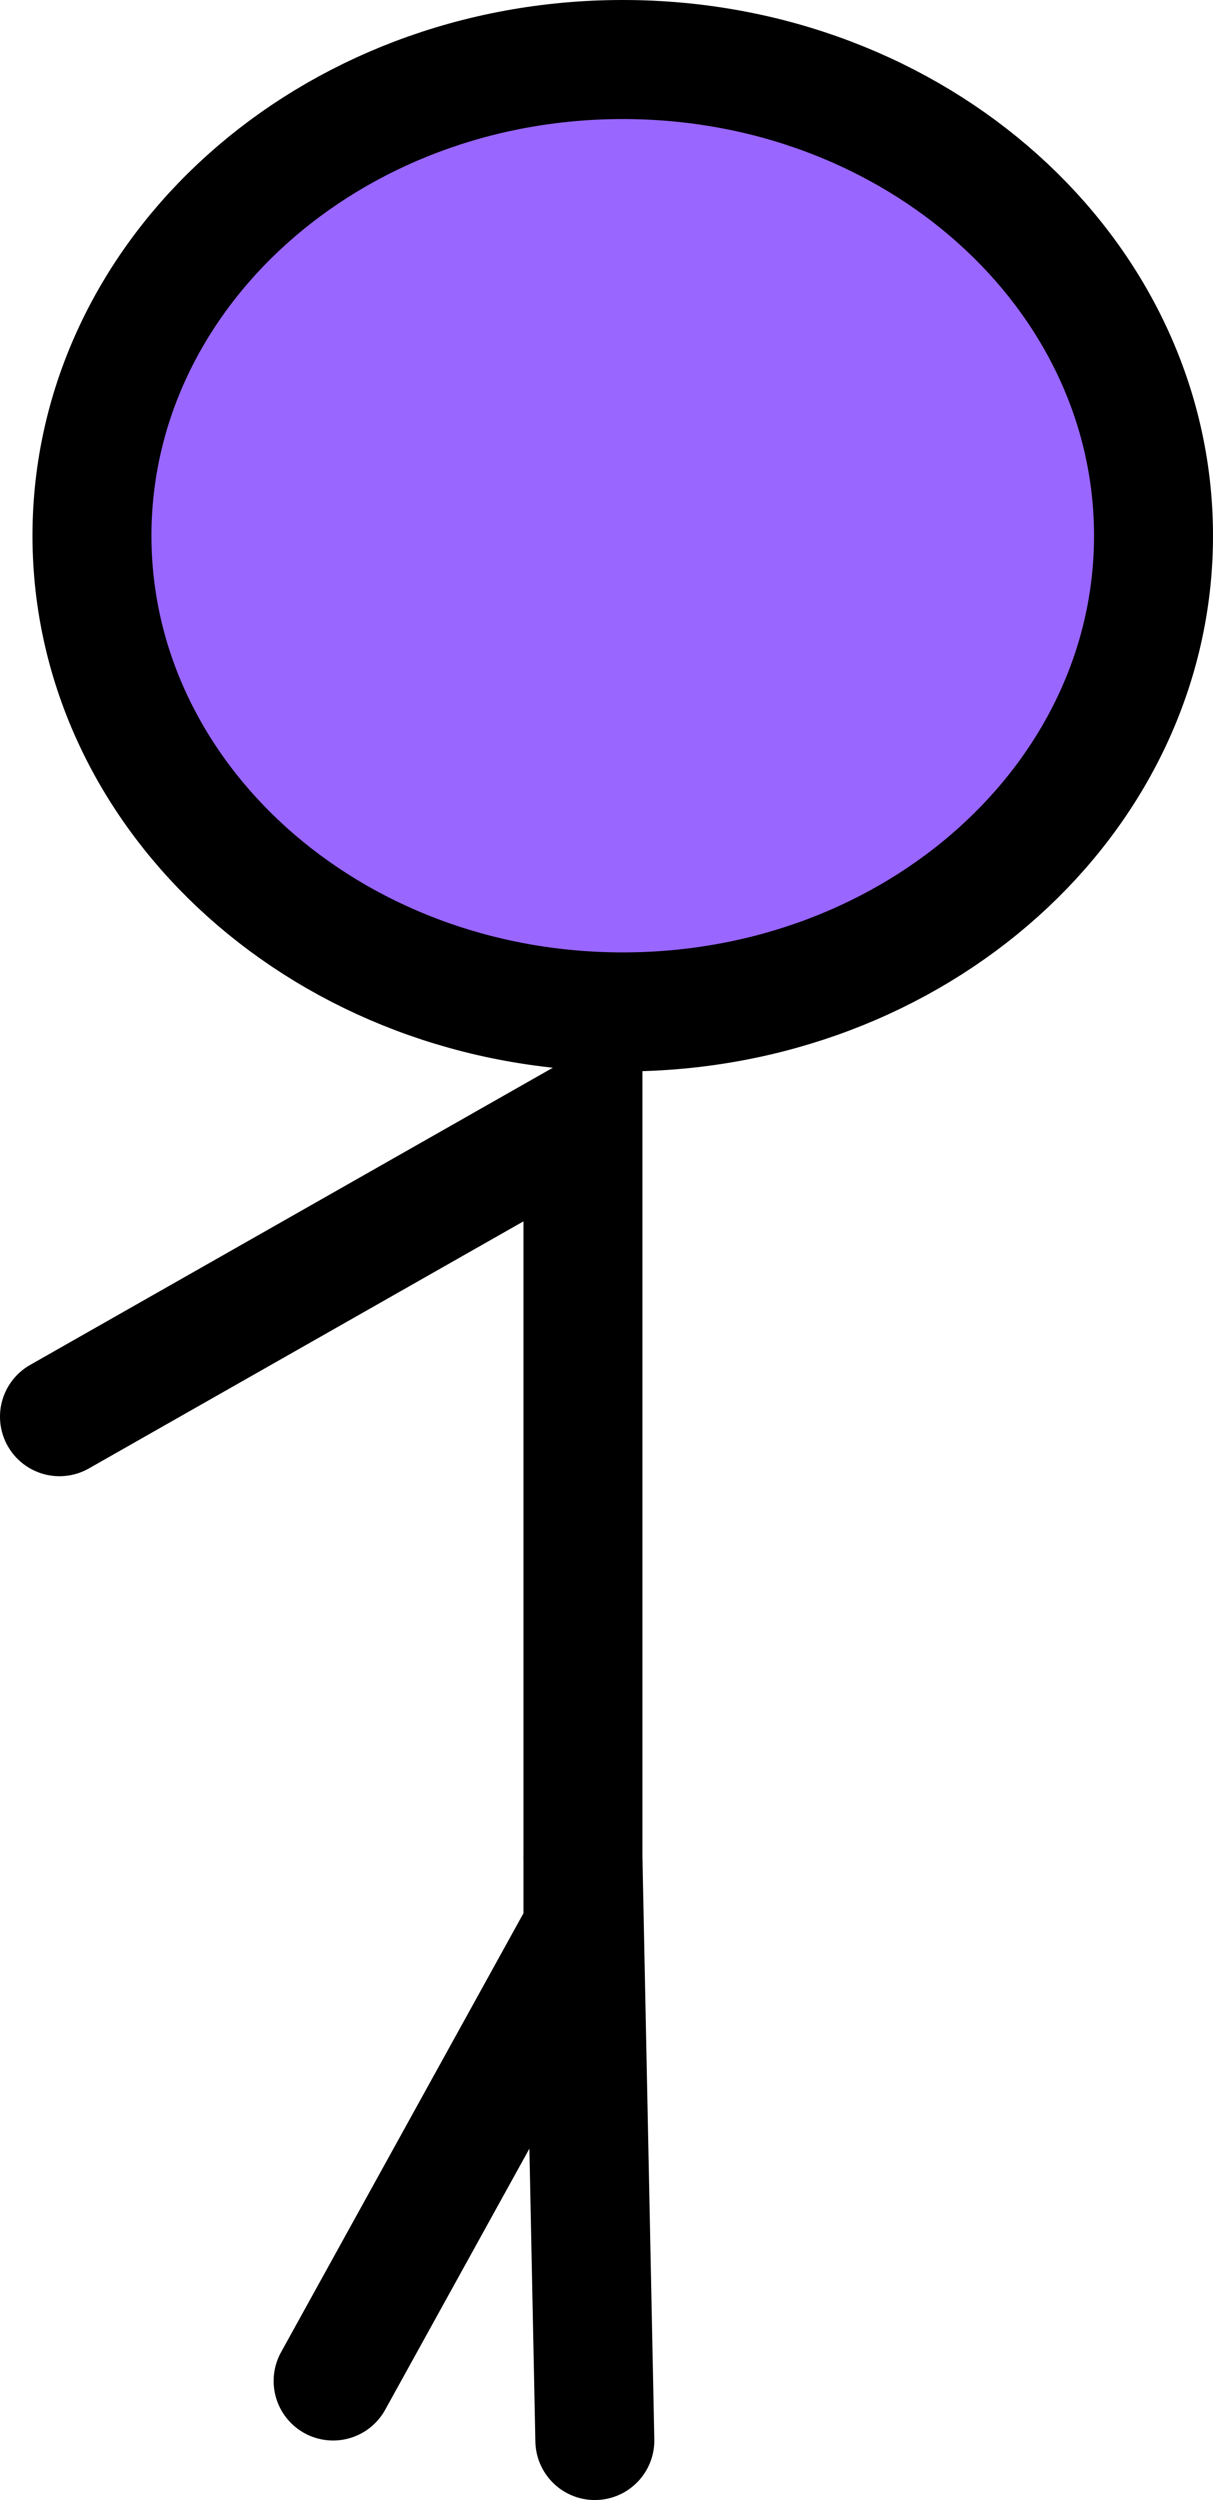 <svg version="1.1" xmlns="http://www.w3.org/2000/svg" xmlns:xlink="http://www.w3.org/1999/xlink" width="20.392" height="42" viewBox="0,0,20.392,42"><g transform="translate(-230.304,-161.1)"><g data-paper-data="{&quot;isPaintingLayer&quot;:true}" fill-rule="nonzero" stroke="#000000" stroke-width="2" stroke-linejoin="miter" stroke-miterlimit="10" stroke-dasharray="" stroke-dashoffset="0" style="mix-blend-mode: normal"><path d="M249.696,170.1c0,4.418 -3.995,8 -8.923,8c-4.928,0 -8.923,-3.582 -8.923,-8c0,-4.418 3.995,-8 8.923,-8c4.928,0 8.923,3.582 8.923,8z" fill="#9966ff" stroke-linecap="butt"/><path d="M231.304,184.9l8.8,-5v13.6l-4.2,7.6" fill="none" stroke-linecap="round"/><path d="M240.304,202.1l-0.2,-9.8" fill="none" stroke-linecap="round"/></g></g></svg>